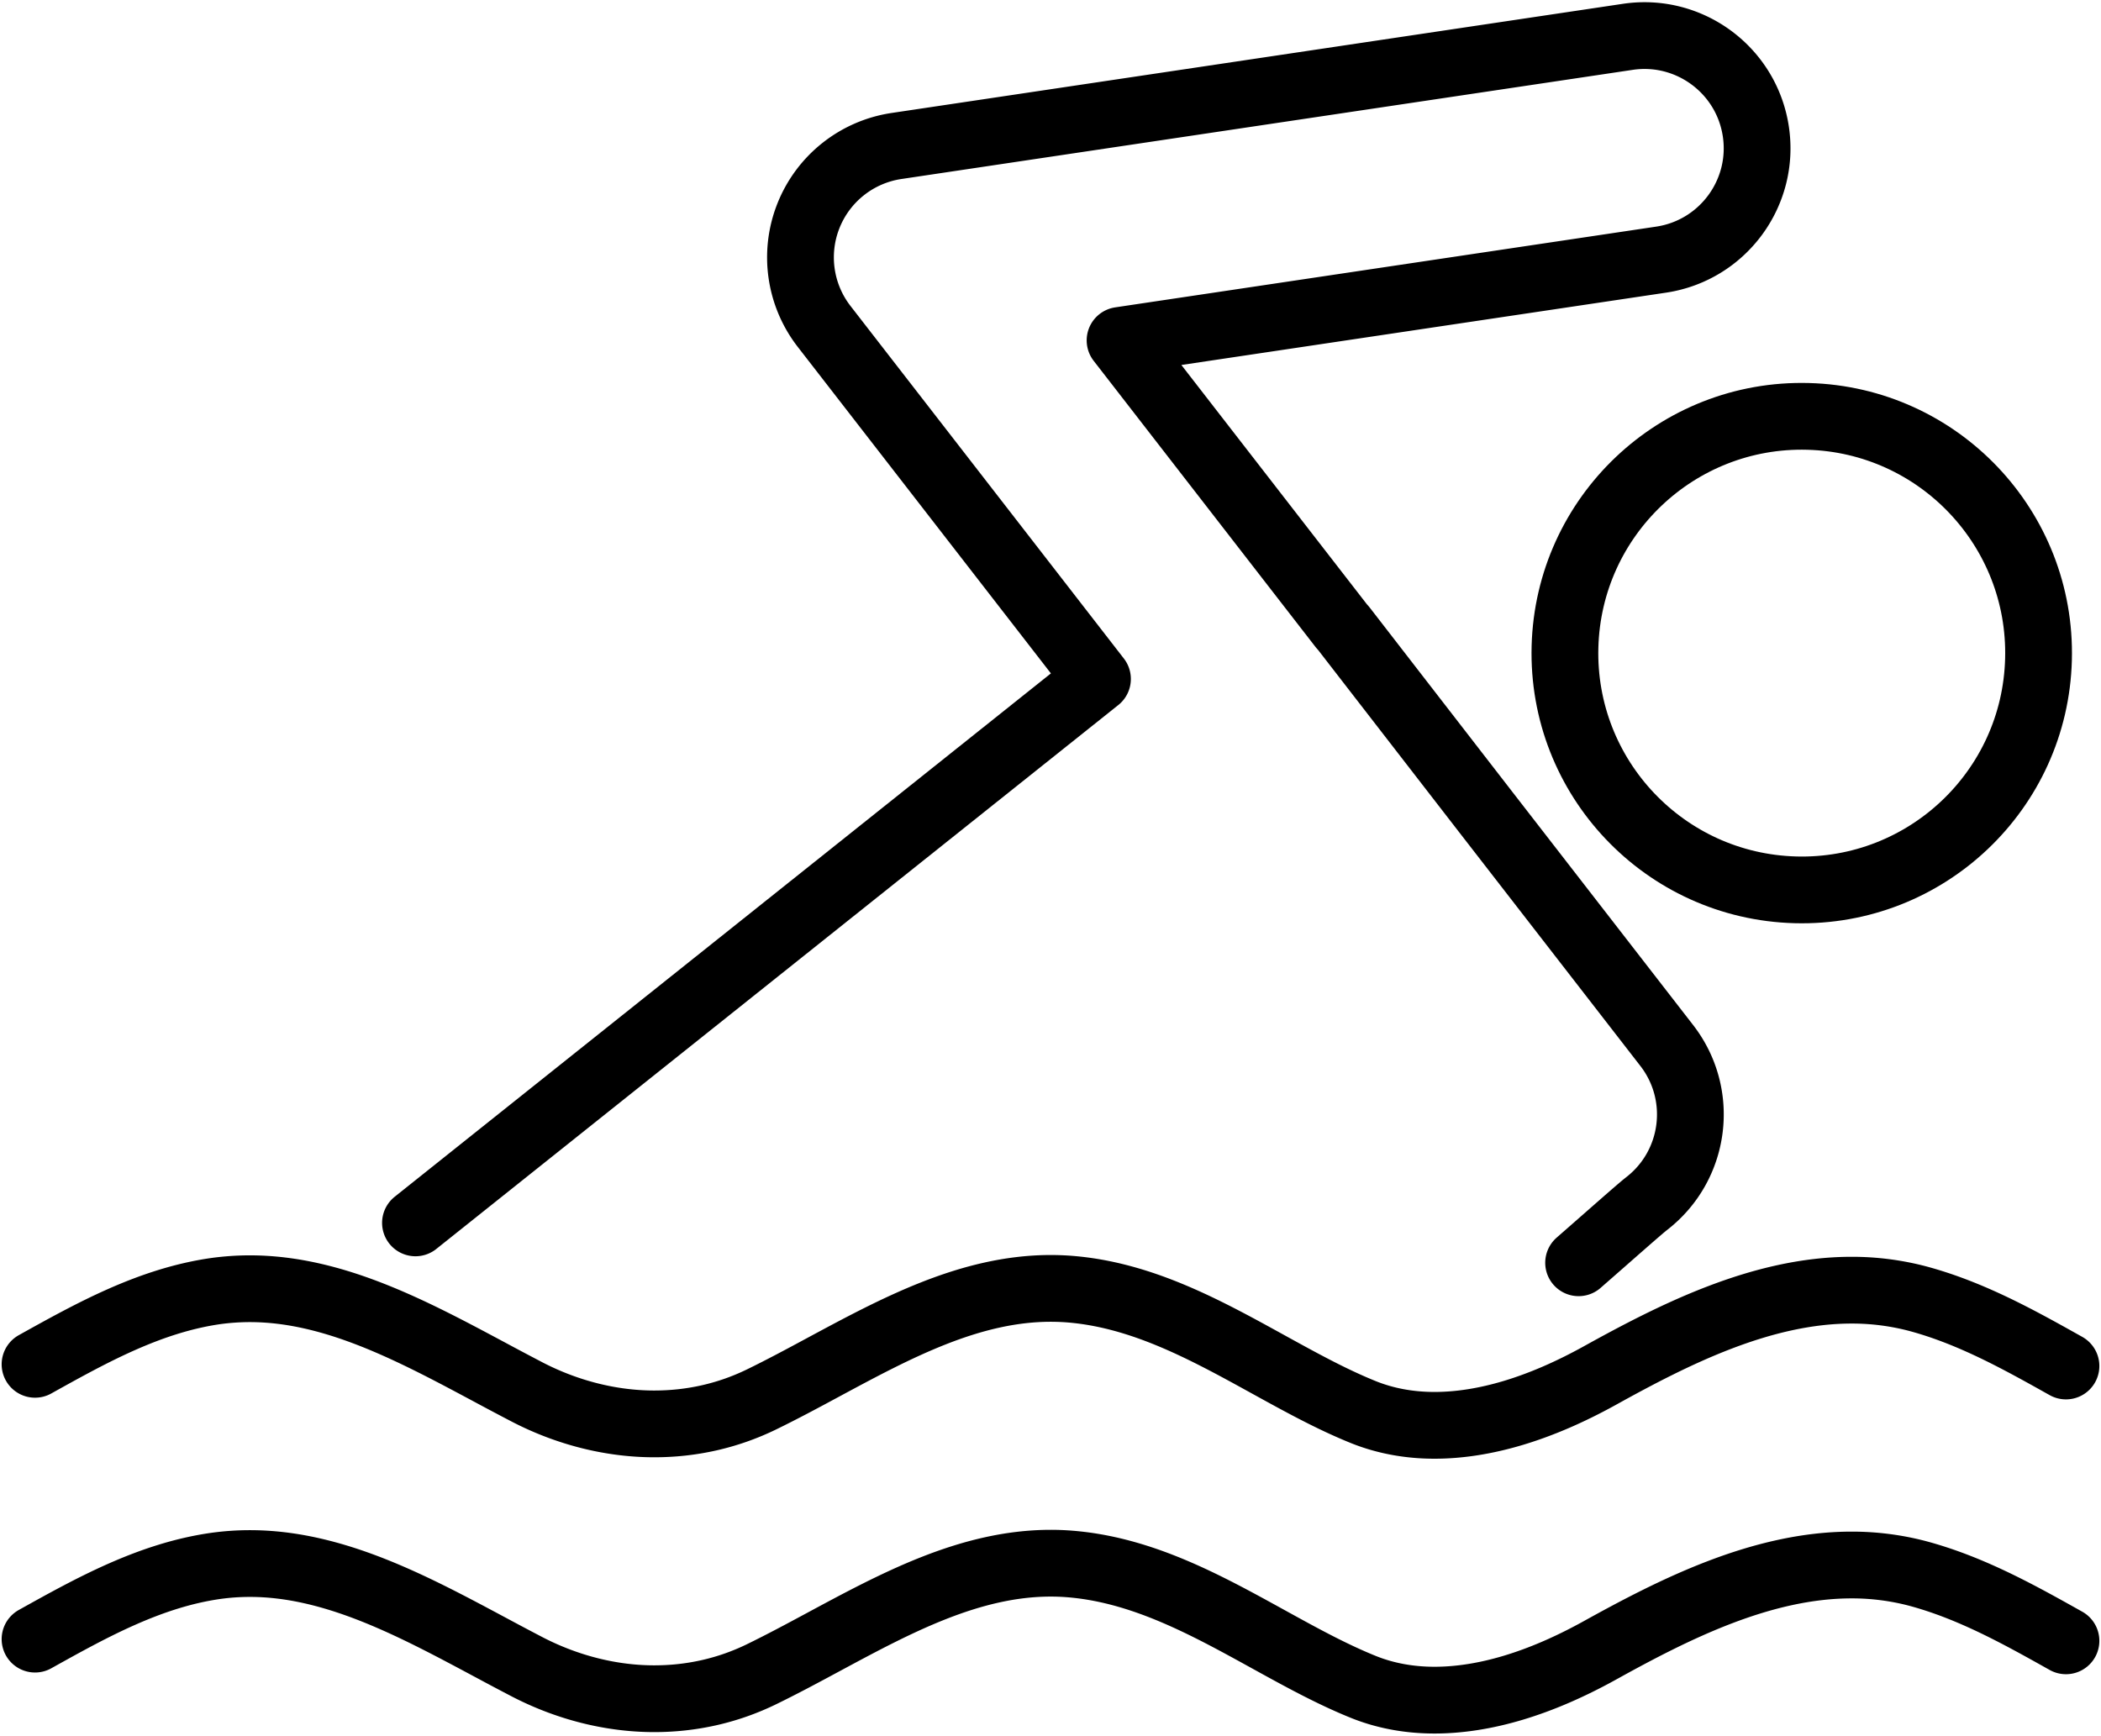 <svg width="472" height="390" viewBox="0 0 472 390" xmlns="http://www.w3.org/2000/svg"><title>swimming, swim, water, pool</title><g stroke="#000" stroke-width="15" fill="none" fill-rule="evenodd" stroke-linecap="round" stroke-linejoin="round"><path d="M464.129 306.926c-10.398-5.824-21.142-11.844-33.206-15.105a58.03 58.03 0 0 0-14.941-1.932c-20.266 0-39.898 9.944-56.708 19.265-13.347 7.367-25.795 11.102-37.011 11.102-5.677 0-11.03-.99-15.898-2.938-7.164-2.884-14.112-6.718-21.473-10.771-14.057-7.748-28.59-15.759-45.082-16.931a56.372 56.372 0 0 0-3.755-.127c-18.178 0-34.855 8.976-50.983 17.654-4.633 2.5-9.423 5.075-14.109 7.352-7.471 3.61-15.538 5.439-23.987 5.439-9.6 0-19.447-2.464-28.471-7.125a715.15 715.15 0 0 1-8.3-4.397l-.226-.121c-17.198-9.202-34.976-18.727-53.844-18.727-2.571 0-5.146.181-7.659.524-14.867 2.122-27.949 9.412-40.605 16.458m456.258 62.13c-10.398-5.827-21.142-11.845-33.206-15.105a58.074 58.074 0 0 0-14.941-1.932c-20.266 0-39.898 9.944-56.708 19.264-13.347 7.369-25.795 11.1-37.011 11.1-5.677 0-11.03-.987-15.898-2.939-7.164-2.885-14.112-6.713-21.473-10.77-14.057-7.75-28.59-15.761-45.082-16.929a53.795 53.795 0 0 0-3.755-.129c-18.178 0-34.855 8.979-50.983 17.657-4.633 2.498-9.423 5.07-14.109 7.349-7.471 3.614-15.538 5.442-23.987 5.442-9.6 0-19.447-2.469-28.471-7.127a685.825 685.825 0 0 1-8.3-4.399l-.226-.119c-17.198-9.205-34.976-18.729-53.844-18.729-2.571 0-5.146.182-7.659.529-14.867 2.116-27.949 9.407-40.605 16.455m346.771-84.563c7.486-6.538 13.62-12 15.302-13.311 11.047-8.568 13.062-24.46 4.498-35.51l-40.701-52.507-31.962-41.303c-.107-.143-.25-.25-.363-.388l-49.788-64.23L373.167 58.34c13.82-2.063 23.361-14.943 21.293-28.771-2.059-13.822-14.958-23.354-28.766-21.292L201.407 32.802a25.311 25.311 0 0 0-19.754 15.602 25.315 25.315 0 0 0 3.487 24.935l61.411 79.216L93.338 274.767"/><path d="M457.958 148.159c-.775 29.376-25.224 52.556-54.592 51.777-29.38-.78-52.562-25.229-51.783-54.604.784-29.374 25.229-52.555 54.604-51.774 29.37.78 52.556 25.226 51.771 54.601z"/></g></svg>